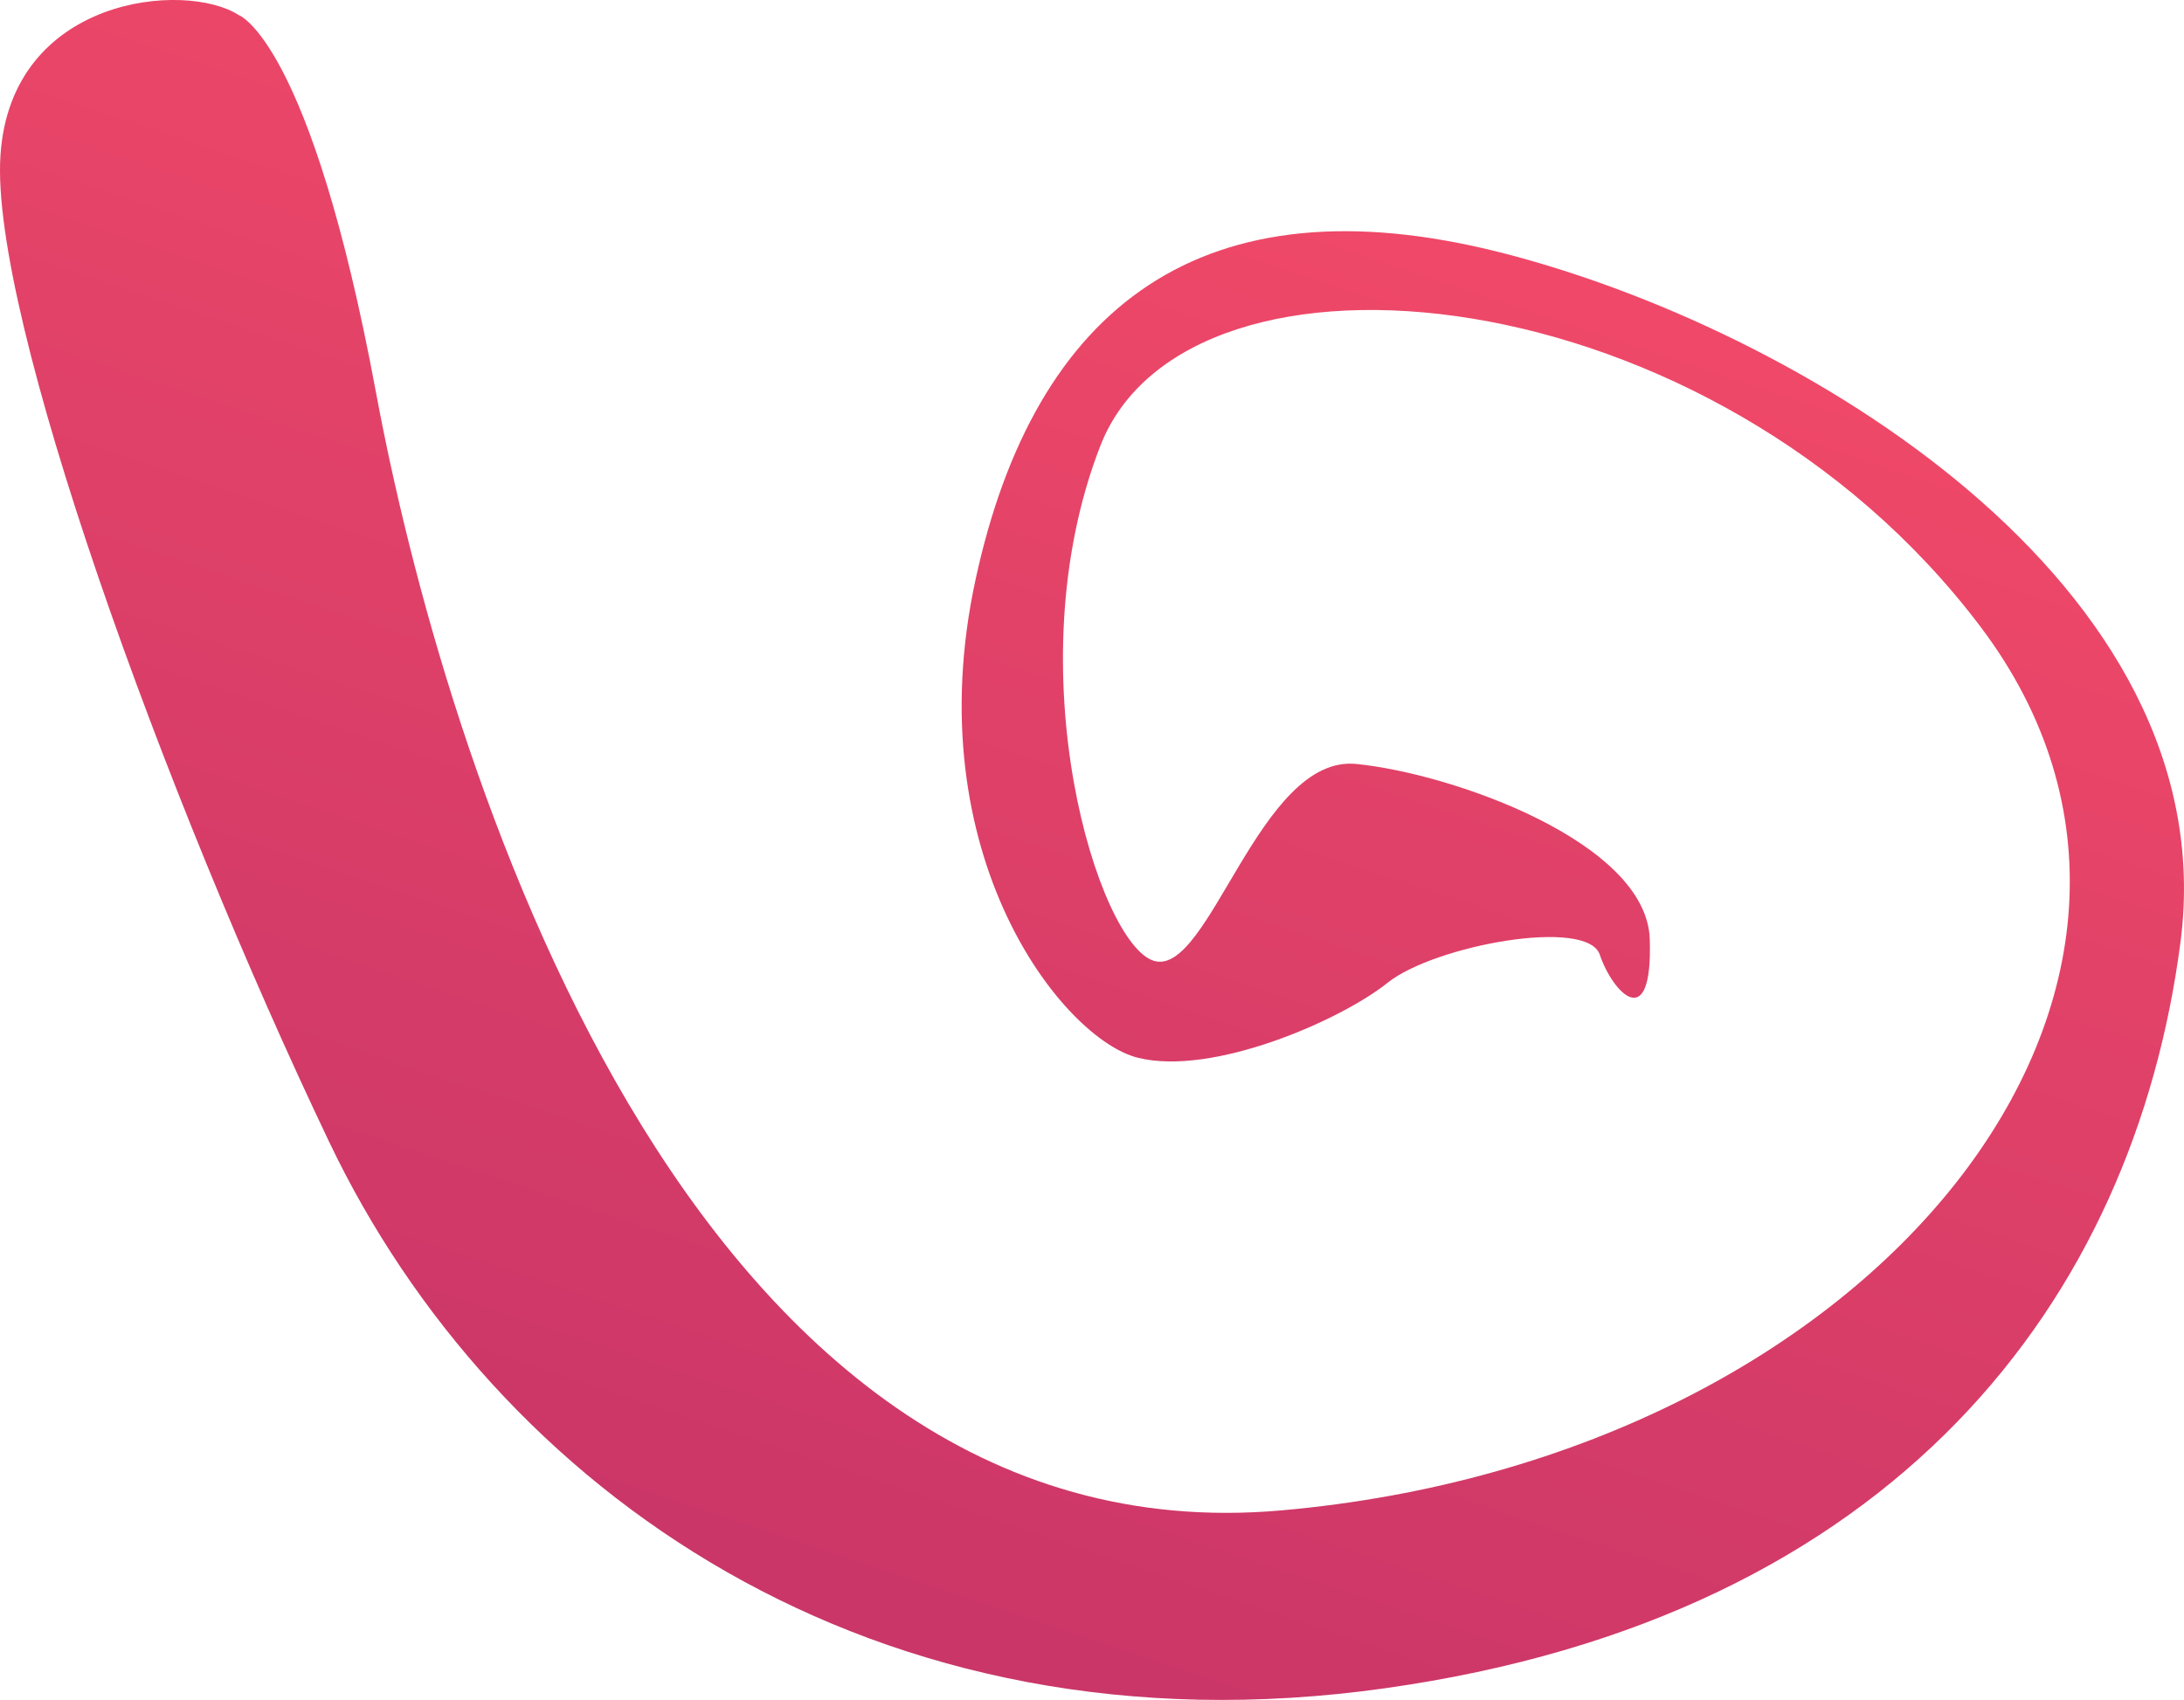 <svg xmlns="http://www.w3.org/2000/svg" xmlns:xlink="http://www.w3.org/1999/xlink" viewBox="0 0 978.06 761.29"><defs><linearGradient id="linear-gradient" x1="246.93" y1="980.48" x2="555.19" y2="52.27" gradientUnits="userSpaceOnUse"><stop offset="0" stop-color="#bb2e68"/><stop offset="0.71" stop-color="#e04168"/><stop offset="1" stop-color="#f14968"/></linearGradient></defs><g id="Layer_2" data-name="Layer 2"><g id="Layer_1-2" data-name="Layer 1"><path d="M106.89,6.74s32.16,11.18,61.52,169.17,137,524.27,405.43,500.5S1007.24,440.14,887,280.76,531.9,99,492.76,199.67s-.63,223.69,24.15,230.68,47.15-92.56,90.49-88.22,130,35.1,131.41,78.43-16.77,23.77-22.37,7-74.09-4.2-95.06,12.58-78.29,41.94-111.85,33.55-99.26-90.87-72.7-213.9S538.89,79.44,671.71,113s325.74,148.2,304.77,309C955.65,581.68,849.26,723.94,620,756.1S221.53,666.62,147.44,511.44C73,355.44-4.44,141,.2,69.65S83.13-8.64,106.89,6.74Z" style="fill:url(#linear-gradient)"/></g></g></svg>